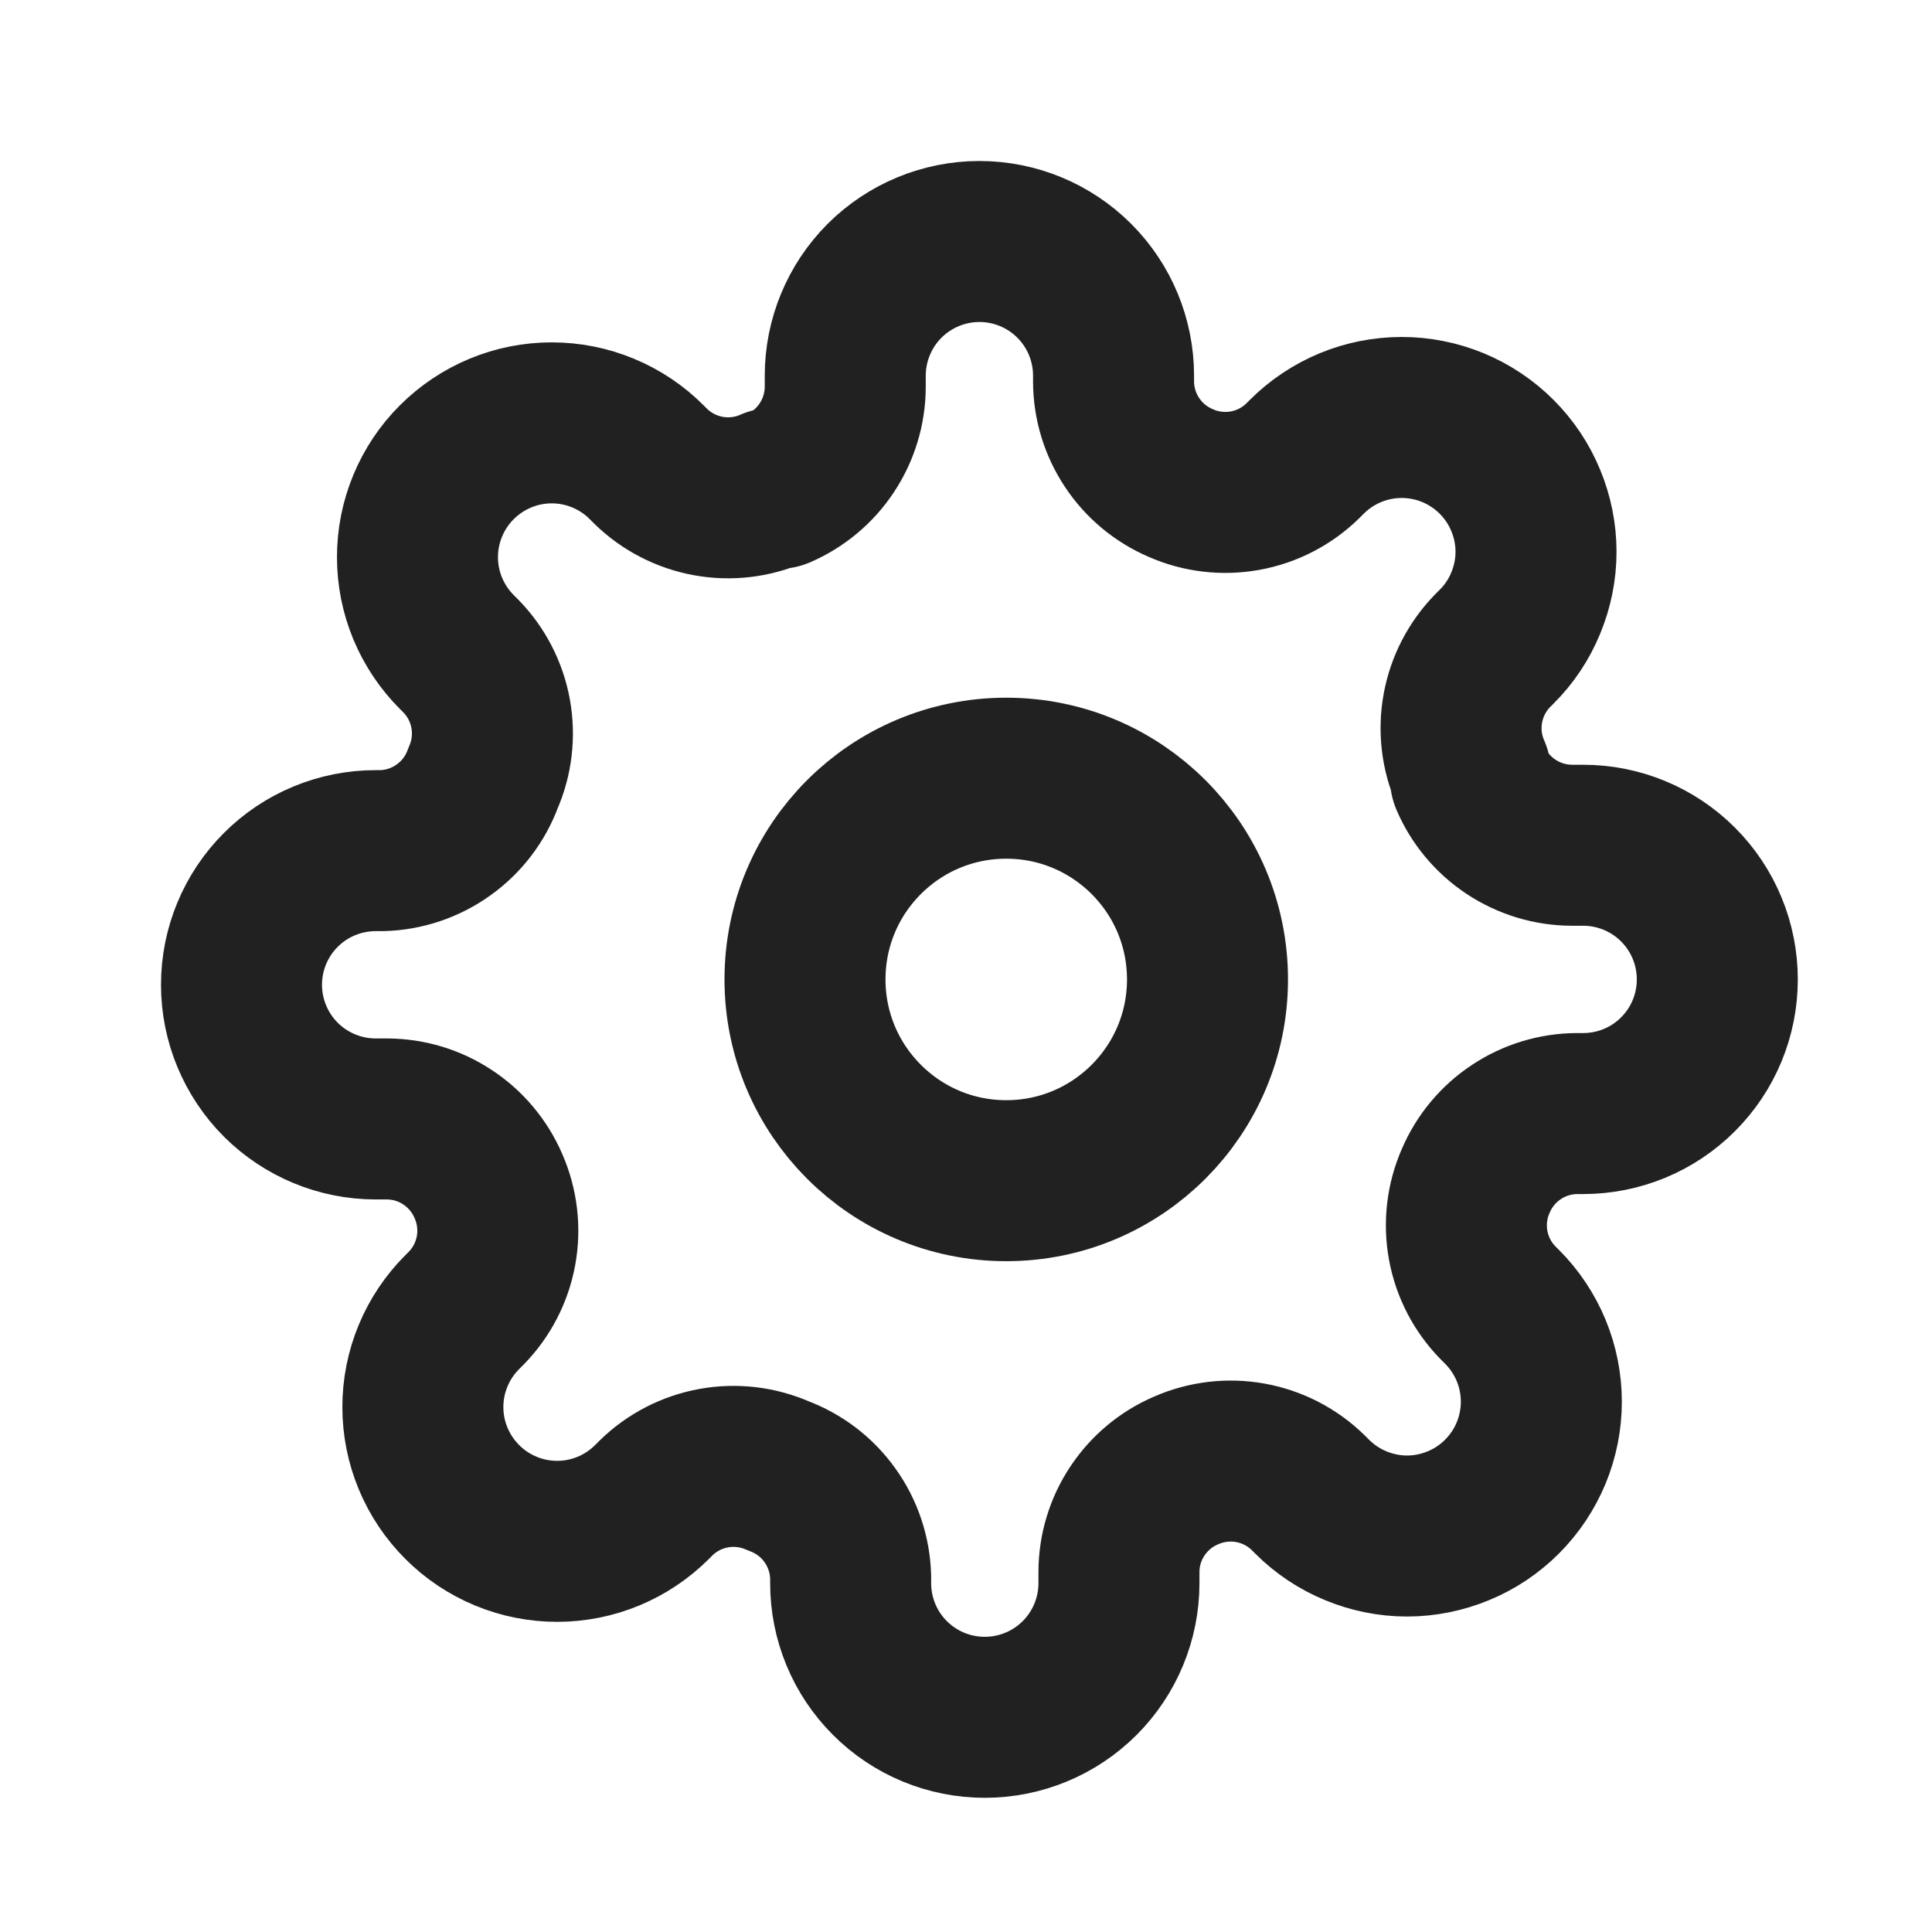 <svg width="24" height="24" viewBox="0 0 24 24" fill="none" xmlns="http://www.w3.org/2000/svg">
<path d="M12.5 14.667C13.881 14.667 15 13.547 15 12.167C15 10.786 13.881 9.667 12.5 9.667C11.119 9.667 10 10.786 10 12.167C10 13.547 11.119 14.667 12.5 14.667Z" stroke="#212121" stroke-width="2" stroke-linecap="round" stroke-linejoin="round"/>
<path d="M18.333 14.667C18.222 14.918 18.189 15.197 18.238 15.467C18.287 15.738 18.416 15.987 18.608 16.183L18.658 16.233C18.813 16.388 18.936 16.572 19.02 16.774C19.104 16.977 19.147 17.194 19.147 17.413C19.147 17.631 19.104 17.848 19.02 18.051C18.936 18.253 18.813 18.437 18.658 18.592C18.503 18.747 18.32 18.87 18.117 18.953C17.915 19.037 17.698 19.081 17.479 19.081C17.26 19.081 17.043 19.037 16.841 18.953C16.639 18.87 16.455 18.747 16.3 18.592L16.25 18.542C16.054 18.35 15.804 18.221 15.534 18.172C15.264 18.123 14.985 18.156 14.733 18.267C14.487 18.372 14.277 18.548 14.129 18.771C13.98 18.995 13.901 19.257 13.9 19.525V19.667C13.9 20.109 13.724 20.533 13.412 20.845C13.099 21.158 12.675 21.333 12.233 21.333C11.791 21.333 11.367 21.158 11.055 20.845C10.742 20.533 10.567 20.109 10.567 19.667V19.592C10.56 19.316 10.471 19.048 10.31 18.824C10.15 18.599 9.926 18.429 9.667 18.333C9.415 18.222 9.137 18.189 8.866 18.238C8.596 18.287 8.346 18.416 8.15 18.608L8.1 18.658C7.945 18.813 7.761 18.936 7.559 19.02C7.357 19.104 7.14 19.147 6.921 19.147C6.702 19.147 6.485 19.104 6.283 19.02C6.08 18.936 5.896 18.813 5.742 18.658C5.587 18.503 5.464 18.32 5.38 18.117C5.296 17.915 5.253 17.698 5.253 17.479C5.253 17.26 5.296 17.043 5.38 16.841C5.464 16.639 5.587 16.455 5.742 16.3L5.792 16.25C5.984 16.054 6.113 15.804 6.162 15.534C6.211 15.264 6.178 14.985 6.067 14.733C5.961 14.487 5.786 14.277 5.562 14.129C5.338 13.98 5.076 13.901 4.808 13.9H4.667C4.225 13.9 3.801 13.724 3.488 13.412C3.176 13.099 3 12.675 3 12.233C3 11.791 3.176 11.367 3.488 11.055C3.801 10.742 4.225 10.567 4.667 10.567H4.742C5.018 10.56 5.285 10.471 5.509 10.31C5.734 10.15 5.905 9.926 6 9.667C6.111 9.415 6.144 9.137 6.095 8.866C6.046 8.596 5.917 8.346 5.725 8.15L5.675 8.1C5.52 7.945 5.397 7.761 5.313 7.559C5.229 7.357 5.186 7.14 5.186 6.921C5.186 6.702 5.229 6.485 5.313 6.283C5.397 6.08 5.52 5.896 5.675 5.742C5.83 5.587 6.014 5.464 6.216 5.38C6.418 5.296 6.635 5.253 6.854 5.253C7.073 5.253 7.29 5.296 7.492 5.38C7.695 5.464 7.879 5.587 8.033 5.742L8.083 5.792C8.28 5.984 8.529 6.113 8.8 6.162C9.07 6.211 9.349 6.178 9.6 6.067H9.667C9.913 5.961 10.123 5.786 10.271 5.562C10.419 5.338 10.499 5.076 10.5 4.808V4.667C10.5 4.225 10.676 3.801 10.988 3.488C11.301 3.176 11.725 3 12.167 3C12.609 3 13.033 3.176 13.345 3.488C13.658 3.801 13.833 4.225 13.833 4.667V4.742C13.834 5.01 13.914 5.272 14.062 5.495C14.21 5.719 14.42 5.894 14.667 6C14.918 6.111 15.197 6.144 15.467 6.095C15.738 6.046 15.987 5.917 16.183 5.725L16.233 5.675C16.388 5.52 16.572 5.397 16.774 5.313C16.977 5.229 17.194 5.186 17.413 5.186C17.631 5.186 17.848 5.229 18.051 5.313C18.253 5.397 18.437 5.52 18.592 5.675C18.747 5.83 18.87 6.014 18.953 6.216C19.037 6.418 19.081 6.635 19.081 6.854C19.081 7.073 19.037 7.29 18.953 7.492C18.87 7.695 18.747 7.879 18.592 8.033L18.542 8.083C18.35 8.28 18.221 8.529 18.172 8.8C18.123 9.07 18.156 9.349 18.267 9.6V9.667C18.372 9.913 18.548 10.123 18.771 10.271C18.995 10.419 19.257 10.499 19.525 10.5H19.667C20.109 10.5 20.533 10.676 20.845 10.988C21.158 11.301 21.333 11.725 21.333 12.167C21.333 12.609 21.158 13.033 20.845 13.345C20.533 13.658 20.109 13.833 19.667 13.833H19.592C19.323 13.834 19.061 13.914 18.838 14.062C18.614 14.21 18.439 14.42 18.333 14.667Z" stroke="#212121" stroke-width="2" stroke-linecap="round" stroke-linejoin="round"/>
</svg>
